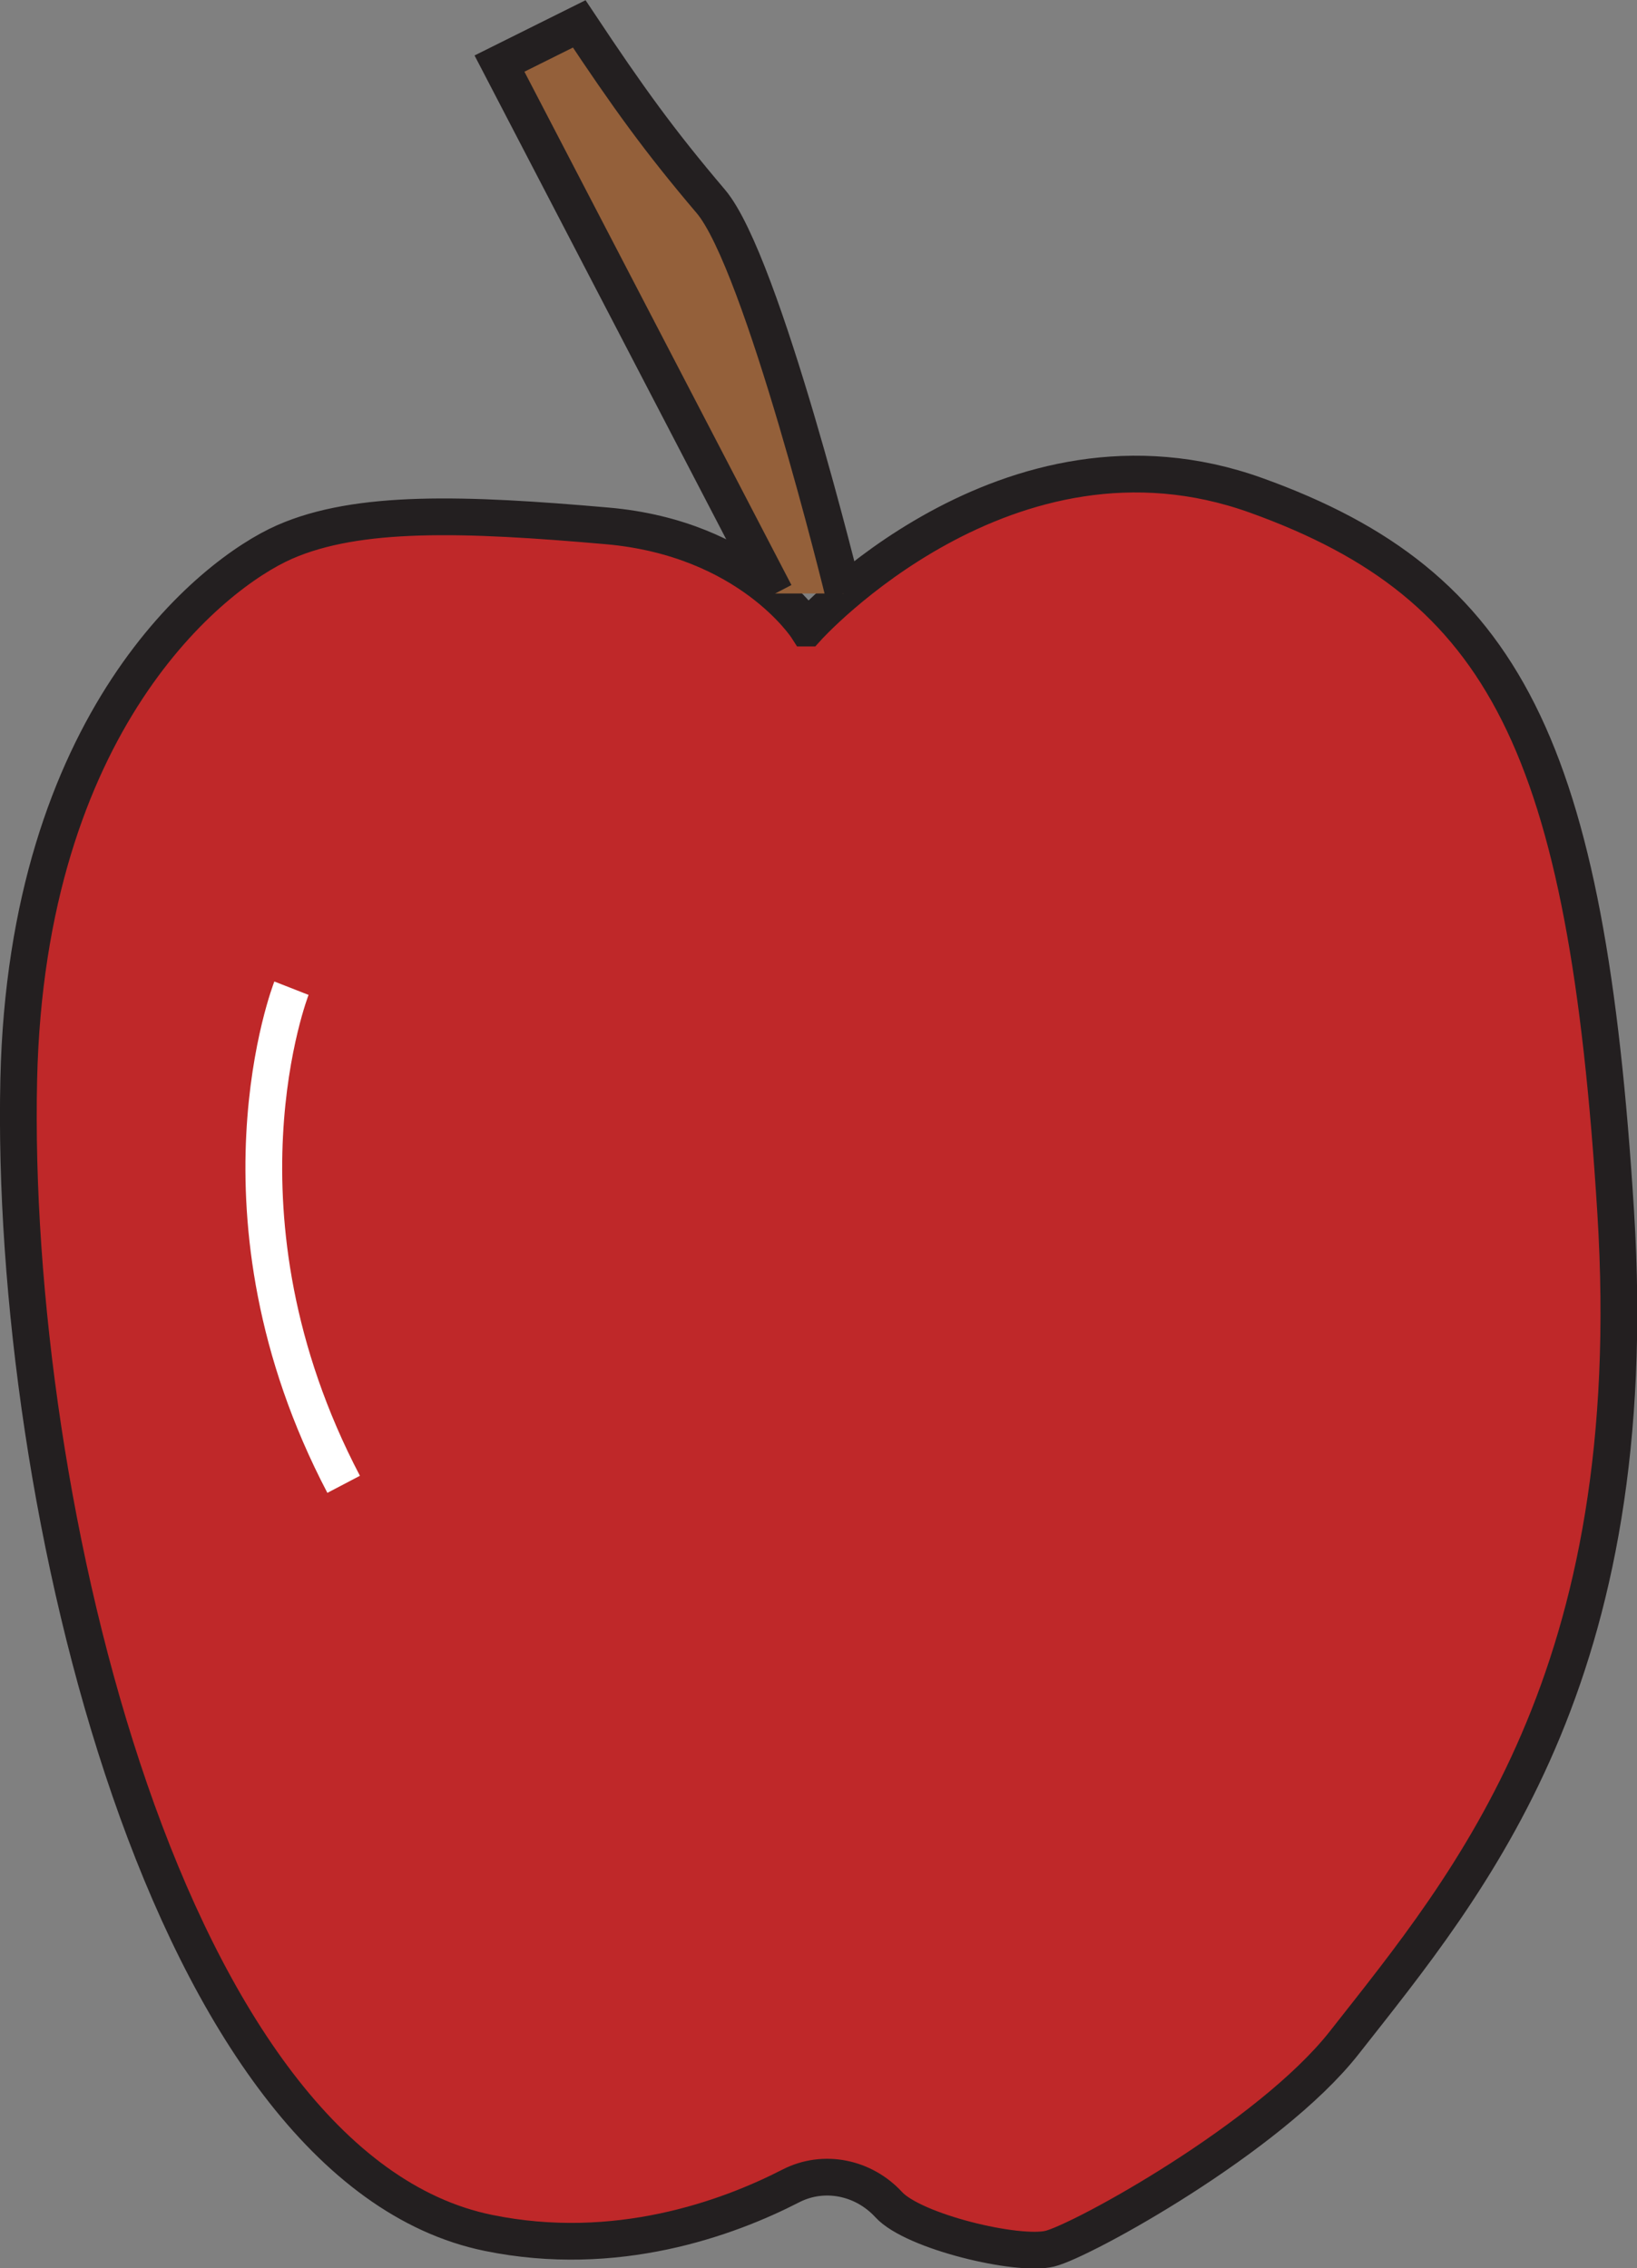 <?xml version="1.0" encoding="UTF-8"?>
<svg id="Layer_3" data-name="Layer 3" xmlns="http://www.w3.org/2000/svg" viewBox="0 0 44.54 61.72">
  <rect x="0" y="0" width="44.54" height="61.72" fill="#808080" stroke="none"/>
  <defs>
    <style>
      .cls-1 {
        fill: none;
        stroke: #fff;
      }

      .cls-1, .cls-2, .cls-3 {
        stroke-miterlimit: 10;
      }

      .cls-2 {
        fill: #94603a;
      }

      .cls-2, .cls-3 {
        stroke: #231f20;
      }

      .cls-3 {
        fill: #bf2829;
      }
    </style>
  </defs>
  <path class="cls-3" d="M21.96,17.09s-1.56-2.44-5.44-2.78-6.78-.44-8.78.44S.73,19.64.51,29.37c-.26,11.5,4.06,29.61,12.78,31.39,3.47.71,6.5-.39,8.23-1.28.9-.46,1.98-.23,2.66.51s3.51,1.41,4.38,1.2,5.98-3.02,8.01-5.6c3.44-4.38,8.18-9.94,7.39-22.61s-3-17.06-9.78-19.5-12.22,3.61-12.22,3.61Z"/>
  <path class="cls-2" d="M21.09,16.15L13.59,1.73l2.17-1.08c1.33,2,2.17,3.17,3.58,4.83s3.61,10.67,3.61,10.67"/>
  <path class="cls-1" d="M7.93,26.89s-2.42,6.17,1.42,13.5"/>
</svg>